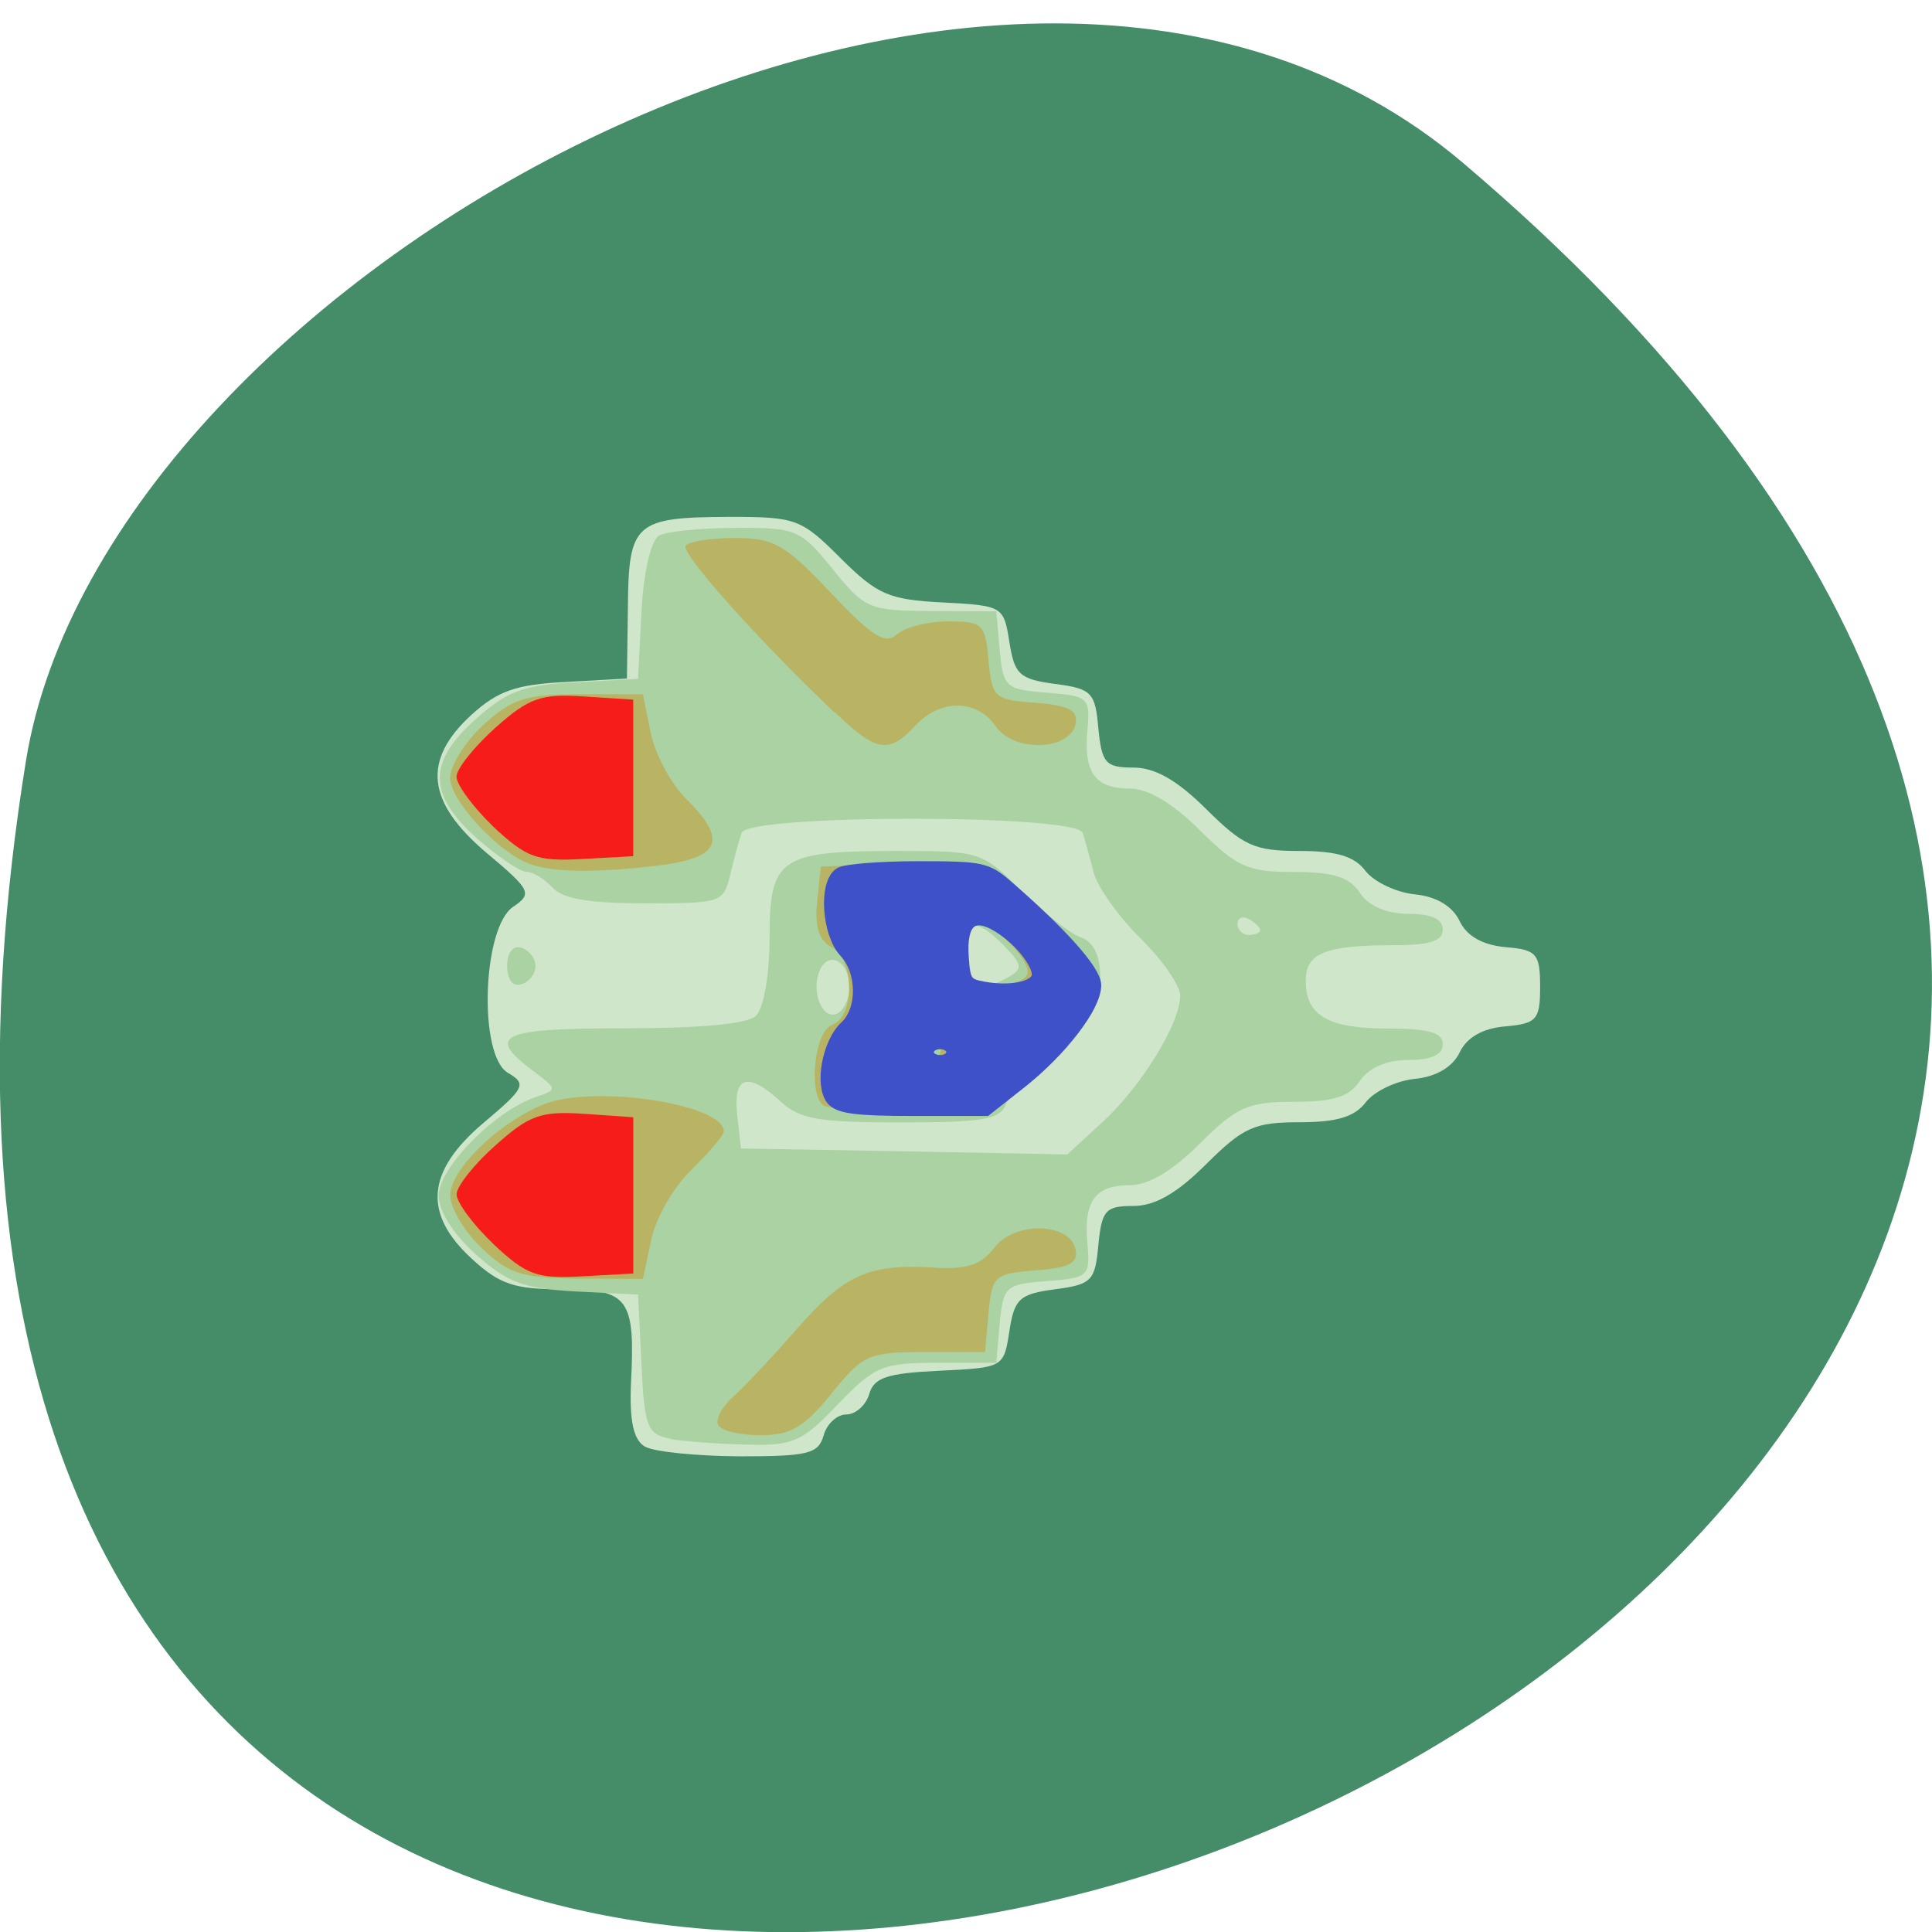 <svg xmlns="http://www.w3.org/2000/svg" viewBox="0 0 24 24"><path d="m 18.17 2.02 c 21.13 17.914 -22.313 35.14 -17.848 7.434 c 0.98 -6.074 12.156 -12.262 17.848 -7.434" fill="#458d69"/><path d="m 8.01 17.969 c -0.141 -0.082 -0.191 -0.32 -0.172 -0.781 c 0.055 -1.059 -0.027 -1.172 -0.852 -1.172 c -0.594 0 -0.777 -0.059 -1.125 -0.379 c -0.609 -0.559 -0.566 -1.086 0.145 -1.688 c 0.516 -0.434 0.539 -0.484 0.305 -0.621 c -0.371 -0.211 -0.32 -1.805 0.063 -2.063 c 0.242 -0.164 0.223 -0.207 -0.332 -0.672 c -0.742 -0.629 -0.801 -1.148 -0.188 -1.711 c 0.332 -0.301 0.555 -0.379 1.172 -0.41 l 0.762 -0.043 l 0.012 -0.883 c 0.008 -1.055 0.086 -1.121 1.27 -1.125 c 0.816 0 0.883 0.023 1.371 0.512 c 0.461 0.457 0.598 0.516 1.27 0.551 c 0.746 0.039 0.758 0.047 0.828 0.492 c 0.063 0.402 0.125 0.461 0.566 0.52 c 0.457 0.059 0.5 0.105 0.539 0.551 c 0.043 0.434 0.09 0.488 0.434 0.488 c 0.27 0 0.543 0.156 0.906 0.516 c 0.461 0.457 0.598 0.52 1.156 0.52 c 0.465 0 0.688 0.066 0.824 0.25 c 0.105 0.133 0.379 0.266 0.613 0.289 c 0.266 0.027 0.469 0.148 0.555 0.332 c 0.09 0.188 0.285 0.297 0.57 0.324 c 0.387 0.031 0.43 0.082 0.43 0.492 c 0 0.41 -0.043 0.457 -0.43 0.492 c -0.285 0.023 -0.48 0.137 -0.57 0.324 c -0.086 0.18 -0.289 0.301 -0.555 0.328 c -0.234 0.023 -0.508 0.156 -0.613 0.293 c -0.137 0.18 -0.359 0.246 -0.824 0.246 c -0.559 0 -0.695 0.063 -1.156 0.52 c -0.363 0.363 -0.637 0.52 -0.906 0.52 c -0.344 0 -0.391 0.051 -0.434 0.484 c -0.039 0.445 -0.082 0.492 -0.539 0.551 c -0.441 0.059 -0.504 0.117 -0.566 0.52 c -0.07 0.453 -0.074 0.453 -0.871 0.492 c -0.656 0.031 -0.813 0.086 -0.871 0.293 c -0.043 0.137 -0.168 0.25 -0.285 0.25 c -0.113 0 -0.242 0.117 -0.281 0.262 c -0.066 0.227 -0.191 0.258 -1.047 0.258 c -0.531 -0.004 -1.059 -0.055 -1.172 -0.121" fill="#cfe6ca"/><path d="m 8.324 17.871 c -0.281 -0.051 -0.32 -0.145 -0.355 -0.922 l -0.043 -0.867 l -0.773 -0.039 c -0.645 -0.035 -0.848 -0.109 -1.238 -0.457 c -0.281 -0.25 -0.465 -0.539 -0.465 -0.734 c 0 -0.344 0.695 -1.051 1.203 -1.223 c 0.277 -0.094 0.273 -0.098 -0.039 -0.332 c -0.582 -0.438 -0.398 -0.523 1.145 -0.523 c 0.945 0 1.52 -0.055 1.629 -0.152 c 0.098 -0.09 0.172 -0.512 0.172 -0.969 c 0 -0.996 0.121 -1.082 1.59 -1.082 c 1.027 0 1.051 0.008 1.539 0.496 c 0.273 0.27 0.605 0.531 0.738 0.578 c 0.16 0.055 0.242 0.23 0.242 0.516 c 0 0.332 -0.121 0.535 -0.539 0.887 c -0.301 0.25 -0.586 0.555 -0.637 0.676 c -0.074 0.184 -0.293 0.219 -1.301 0.219 c -1.02 0 -1.254 -0.039 -1.492 -0.258 c -0.41 -0.375 -0.594 -0.324 -0.543 0.16 l 0.047 0.422 l 2.027 0.035 l 2.027 0.039 l 0.438 -0.402 c 0.484 -0.445 0.965 -1.227 0.965 -1.57 c 0 -0.125 -0.223 -0.449 -0.5 -0.719 c -0.273 -0.273 -0.535 -0.641 -0.578 -0.82 c -0.043 -0.176 -0.105 -0.395 -0.133 -0.484 c -0.078 -0.234 -4.16 -0.234 -4.238 0 c -0.031 0.09 -0.094 0.324 -0.141 0.52 c -0.082 0.348 -0.113 0.355 -1.059 0.355 c -0.691 0 -1.023 -0.055 -1.148 -0.195 c -0.098 -0.105 -0.242 -0.195 -0.32 -0.195 c -0.082 0 -0.359 -0.188 -0.621 -0.418 c -0.609 -0.543 -0.613 -0.949 -0.008 -1.484 c 0.391 -0.348 0.594 -0.422 1.238 -0.453 l 0.773 -0.043 l 0.043 -0.836 c 0.023 -0.473 0.117 -0.887 0.215 -0.941 c 0.09 -0.055 0.523 -0.098 0.957 -0.098 c 0.754 -0.004 0.805 0.02 1.203 0.512 c 0.402 0.496 0.449 0.516 1.223 0.52 l 0.809 0.004 l 0.043 0.484 c 0.043 0.461 0.074 0.488 0.586 0.527 c 0.516 0.039 0.539 0.063 0.504 0.457 c -0.051 0.535 0.094 0.734 0.527 0.734 c 0.227 0 0.535 0.184 0.871 0.52 c 0.461 0.457 0.598 0.516 1.168 0.516 c 0.492 0 0.688 0.063 0.82 0.262 c 0.113 0.164 0.332 0.258 0.602 0.258 c 0.285 0 0.426 0.066 0.426 0.195 c 0 0.145 -0.164 0.195 -0.629 0.195 c -0.828 0 -1.074 0.098 -1.074 0.441 c 0 0.434 0.277 0.594 1.023 0.594 c 0.508 0 0.68 0.051 0.68 0.195 c 0 0.129 -0.141 0.195 -0.426 0.195 c -0.27 0 -0.488 0.094 -0.602 0.258 c -0.133 0.199 -0.328 0.262 -0.82 0.262 c -0.57 0 -0.707 0.059 -1.168 0.516 c -0.336 0.34 -0.645 0.52 -0.871 0.52 c -0.434 0 -0.578 0.199 -0.527 0.734 c 0.035 0.395 0.012 0.418 -0.504 0.457 c -0.516 0.039 -0.543 0.066 -0.586 0.527 l -0.043 0.488 h -0.734 c -0.68 0 -0.773 0.039 -1.234 0.516 c -0.445 0.469 -0.559 0.516 -1.133 0.5 c -0.352 -0.008 -0.777 -0.039 -0.953 -0.07 m 2.23 -5.613 c 0 -0.32 -0.262 -0.465 -0.371 -0.203 c -0.113 0.266 0.043 0.629 0.227 0.527 c 0.078 -0.043 0.145 -0.191 0.145 -0.324 m 1.977 -0.125 c 0.18 -0.102 0.168 -0.156 -0.055 -0.387 c -0.332 -0.336 -0.461 -0.336 -0.578 -0.008 c -0.156 0.453 0.176 0.66 0.633 0.395 m 3.125 -0.582 c 0 -0.031 -0.063 -0.094 -0.141 -0.137 c -0.078 -0.043 -0.141 -0.02 -0.141 0.059 c 0 0.074 0.063 0.137 0.141 0.137 c 0.078 0 0.141 -0.027 0.141 -0.059 m -9.355 0.445 c 0 -0.164 0.07 -0.258 0.176 -0.227 c 0.098 0.031 0.176 0.133 0.176 0.227 c 0 0.098 -0.078 0.199 -0.176 0.227 c -0.105 0.035 -0.176 -0.059 -0.176 -0.227" fill="#aad2a2"/><path d="m 8.926 17.711 c -0.047 -0.066 0.035 -0.227 0.176 -0.355 c 0.145 -0.129 0.504 -0.512 0.797 -0.848 c 0.594 -0.676 0.891 -0.809 1.691 -0.762 c 0.426 0.027 0.594 -0.031 0.762 -0.246 c 0.254 -0.332 0.938 -0.316 1.01 0.023 c 0.031 0.168 -0.078 0.227 -0.496 0.258 c -0.512 0.039 -0.543 0.066 -0.586 0.527 l -0.043 0.488 h -0.742 c -0.703 0 -0.77 0.027 -1.164 0.512 c -0.332 0.414 -0.508 0.52 -0.867 0.52 c -0.25 0.004 -0.492 -0.051 -0.535 -0.117 m -2.949 -2.211 c -0.215 -0.203 -0.387 -0.5 -0.387 -0.652 c 0 -0.316 0.598 -0.902 1.16 -1.129 c 0.621 -0.25 2.242 -0.004 2.238 0.336 c 0 0.047 -0.18 0.258 -0.402 0.477 c -0.223 0.215 -0.449 0.609 -0.5 0.875 l -0.102 0.48 l -0.809 -0.004 c -0.703 -0.008 -0.859 -0.059 -1.199 -0.383 m 4.242 -1.773 c -0.184 -0.168 -0.098 -0.922 0.117 -0.996 c 0.285 -0.102 0.277 -0.816 -0.008 -0.965 c -0.152 -0.078 -0.211 -0.254 -0.18 -0.555 l 0.047 -0.445 l 1.02 -0.039 c 0.906 -0.031 1.039 -0.008 1.176 0.23 c 0.086 0.145 0.246 0.262 0.363 0.262 c 0.113 0 0.207 0.086 0.207 0.191 c 0 0.105 0.125 0.254 0.281 0.328 c 0.504 0.246 0.363 0.789 -0.379 1.469 c -0.656 0.602 -0.672 0.605 -1.605 0.605 c -0.52 0 -0.988 -0.039 -1.039 -0.086 m 1.465 -0.691 c 0 -0.07 -0.063 -0.129 -0.141 -0.129 c -0.078 0 -0.141 0.059 -0.141 0.129 c 0 0.07 0.063 0.129 0.141 0.129 c 0.078 0 0.141 -0.059 0.141 -0.129 m 1.066 -0.914 c 0.121 -0.176 -0.582 -0.82 -0.777 -0.711 c -0.164 0.094 -0.199 0.625 -0.051 0.762 c 0.148 0.133 0.727 0.102 0.828 -0.051 m -6.168 -1.387 c -0.391 -0.141 -0.992 -0.789 -0.992 -1.07 c 0 -0.152 0.184 -0.449 0.414 -0.66 c 0.355 -0.324 0.52 -0.379 1.195 -0.379 h 0.785 l 0.098 0.48 c 0.055 0.266 0.25 0.629 0.434 0.813 c 0.523 0.516 0.438 0.734 -0.324 0.832 c -0.77 0.094 -1.316 0.09 -1.609 -0.016 m 3.777 -1.887 c -0.973 -0.926 -1.906 -1.977 -1.844 -2.066 c 0.035 -0.055 0.313 -0.098 0.613 -0.098 c 0.48 0 0.621 0.078 1.188 0.68 c 0.516 0.543 0.676 0.648 0.82 0.52 c 0.098 -0.09 0.387 -0.164 0.637 -0.164 c 0.43 0 0.465 0.031 0.504 0.488 c 0.043 0.461 0.074 0.488 0.586 0.523 c 0.418 0.035 0.527 0.094 0.496 0.262 c -0.07 0.336 -0.77 0.355 -0.992 0.031 c -0.234 -0.34 -0.691 -0.344 -1 -0.008 c -0.332 0.355 -0.484 0.328 -1 -0.168" fill="#b9b464"/><path d="m 6.129 15.453 c -0.25 -0.238 -0.457 -0.516 -0.457 -0.617 c 0 -0.098 0.219 -0.375 0.484 -0.609 c 0.418 -0.375 0.563 -0.426 1.098 -0.391 l 0.613 0.043 v 1.941 l -0.637 0.035 c -0.566 0.031 -0.691 -0.016 -1.102 -0.402 m 0 -5.184 c -0.25 -0.242 -0.457 -0.52 -0.457 -0.621 c 0 -0.098 0.219 -0.371 0.484 -0.609 c 0.418 -0.371 0.563 -0.422 1.098 -0.387 l 0.613 0.039 v 1.945 l -0.637 0.035 c -0.566 0.031 -0.691 -0.02 -1.102 -0.402" fill="#f51c19"/><path d="m 110.09 145.21 c -1.5 -1.833 -0.5 -7.333 1.75 -9.417 c 2.458 -2.292 2.417 -7.458 -0.083 -10.125 c -2.208 -2.375 -2.625 -8.875 -0.667 -10.125 c 0.667 -0.417 5.25 -0.792 10.167 -0.792 c 8.458 0 9.04 0.125 11.708 2.417 c 7.083 6.125 11.625 11.208 11.625 13.04 c 0 2.75 -4.5 8.583 -9.792 12.75 l -4.542 3.583 h -9.5 c -7.417 0 -9.792 -0.292 -10.667 -1.333 m 15.917 -6.167 c 0 -0.75 -0.792 -1.333 -1.75 -1.333 c -1 0 -1.792 0.583 -1.792 1.333 c 0 0.75 0.792 1.333 1.792 1.333 c 0.958 0 1.75 -0.583 1.75 -1.333 m 11.208 -9.792 c 0.583 -1.5 -2.167 -5.125 -5.292 -7 c -3.458 -2.083 -5.208 -0.5 -4.833 4.333 c 0.208 3.25 0.542 3.667 2.917 4.083 c 3.5 0.625 6.667 0 7.208 -1.417" transform="scale(0.094 0.094)" fill="#3e51c8" stroke="#3e51c8" stroke-width="1.879"/></svg>